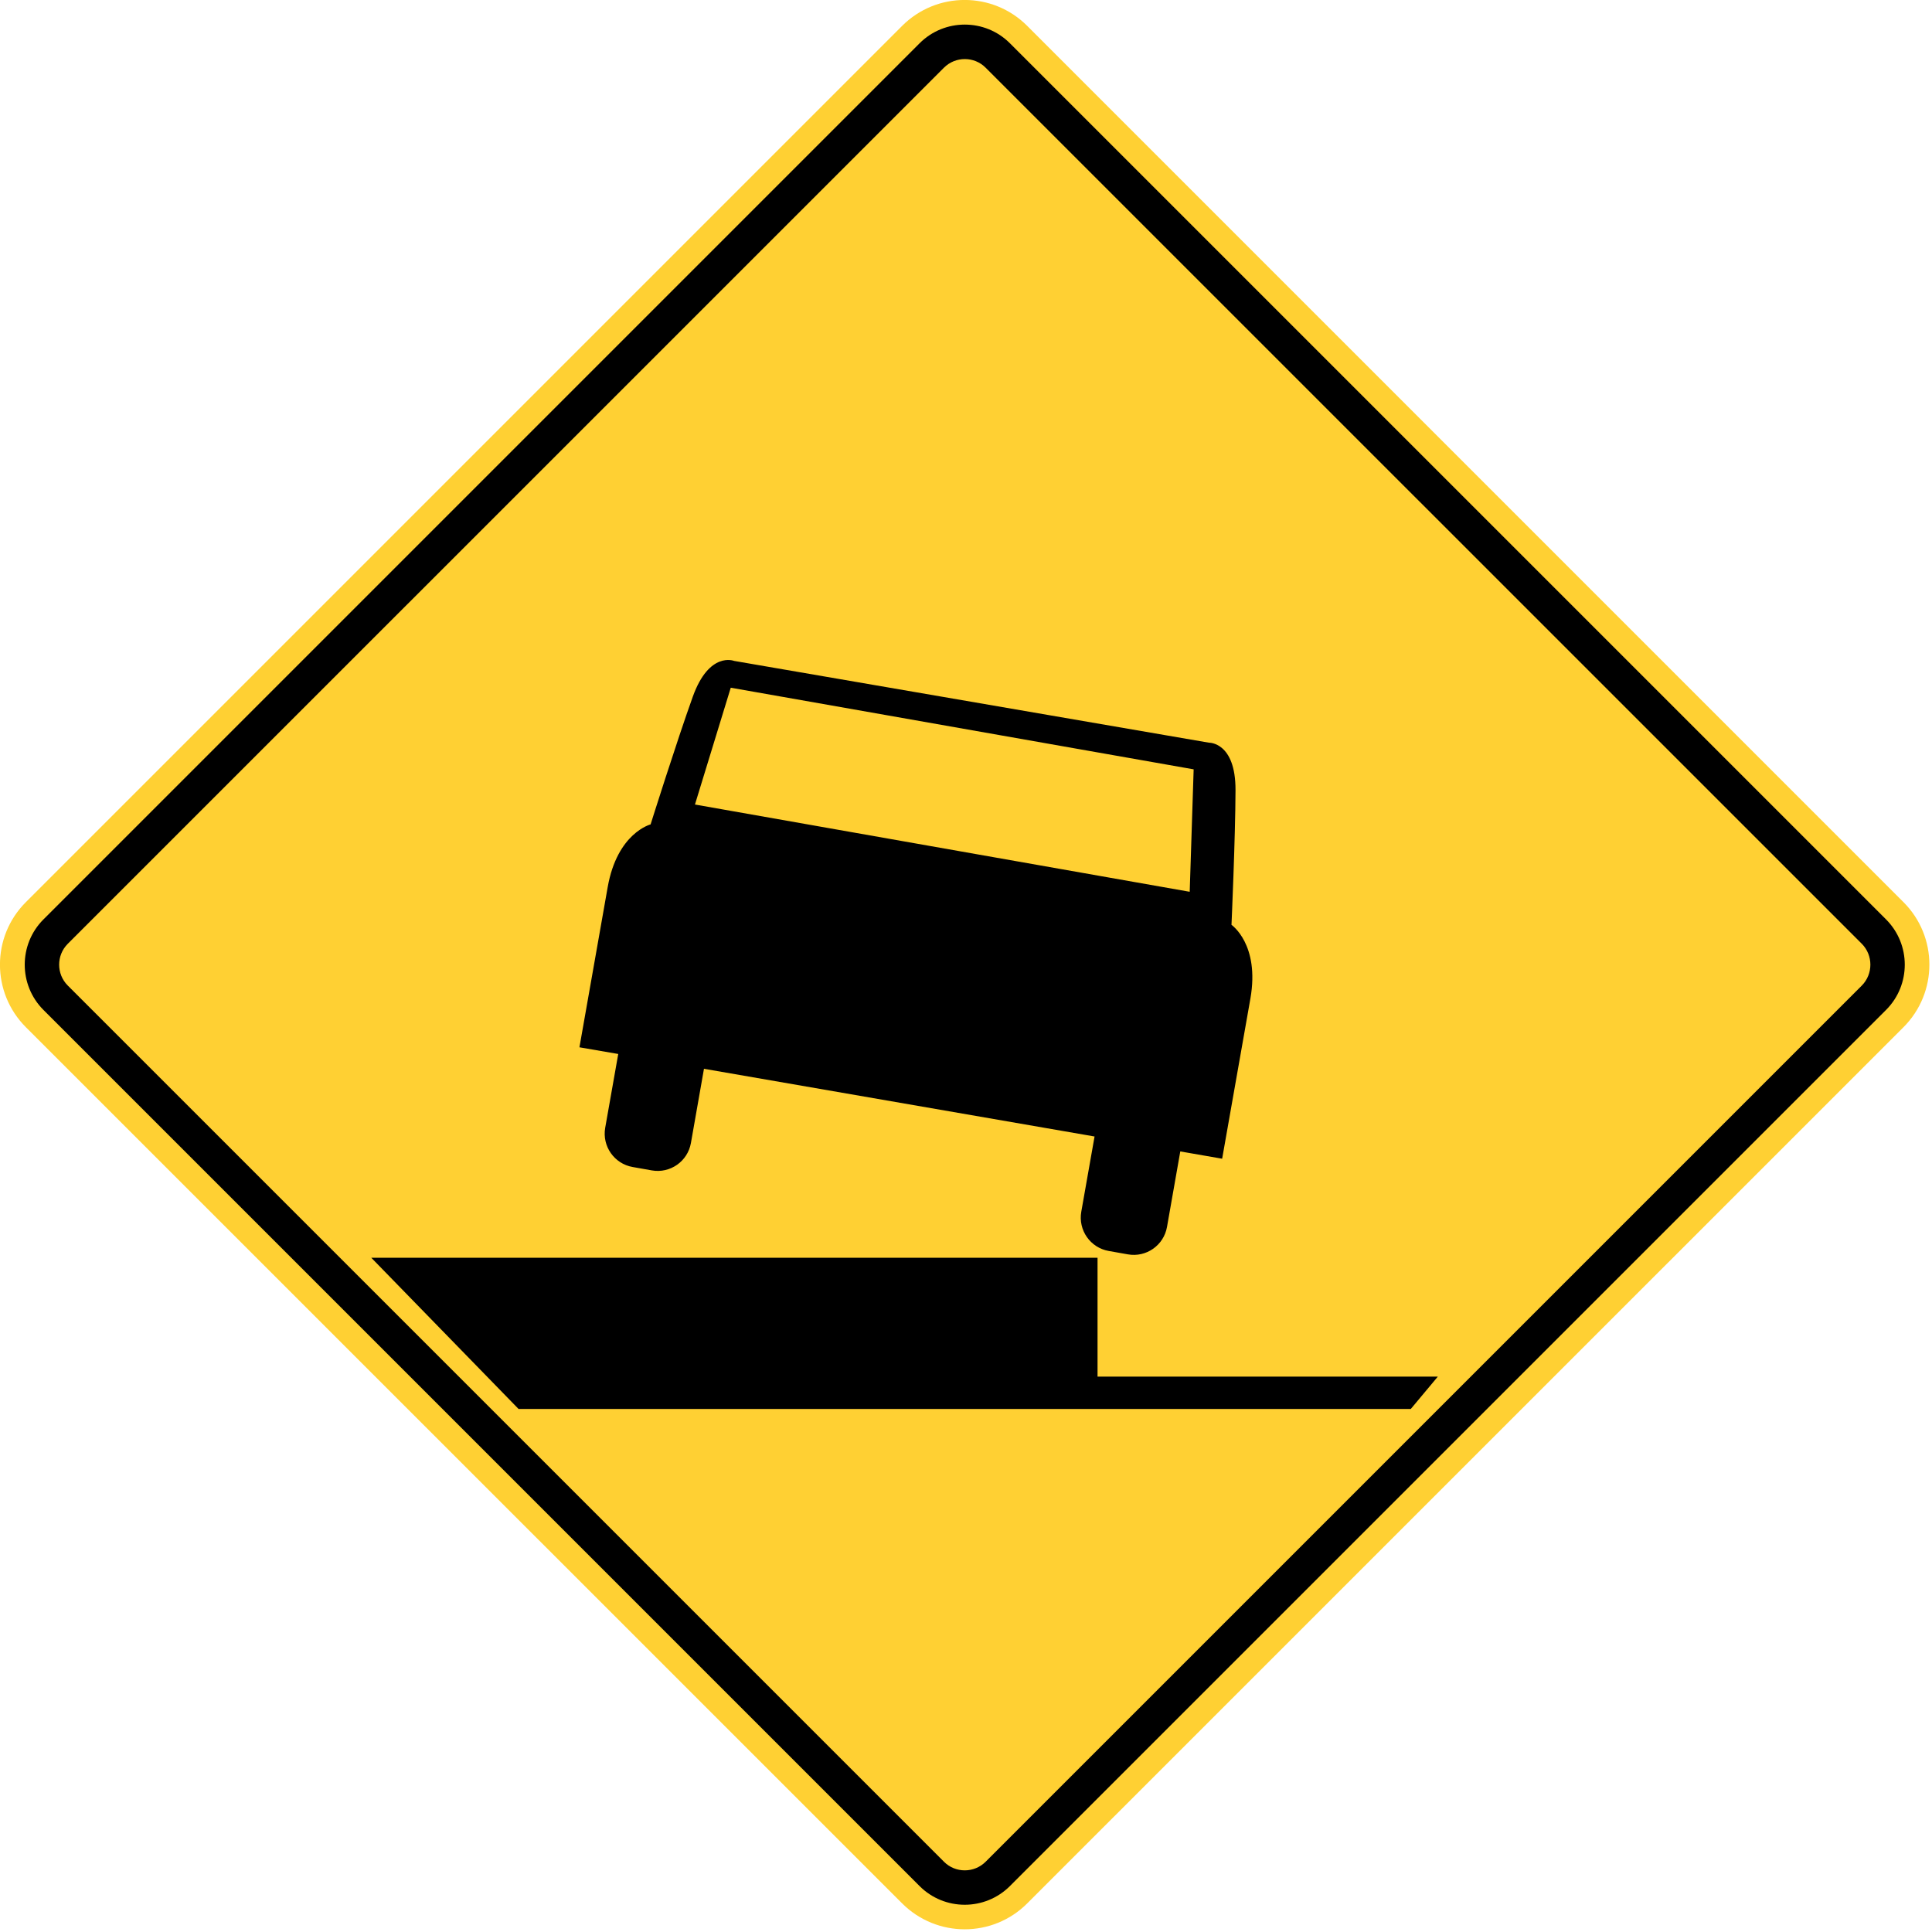 <?xml version="1.0" encoding="utf-8"?>
<!-- Generated by IcoMoon.io -->
<!DOCTYPE svg PUBLIC "-//W3C//DTD SVG 1.1//EN" "http://www.w3.org/Graphics/SVG/1.1/DTD/svg11.dtd">
<svg version="1.1" xmlns="http://www.w3.org/2000/svg" xmlns:xlink="http://www.w3.org/1999/xlink" width="24" height="24" viewBox="0 0 24 24">
<path fill="#ffd033" d="M11.206 23.644c0.43 0.43 1.126 0.43 1.555 0l10.884-10.883c0.43-0.43 0.43-1.126 0-1.555l-10.884-10.884c-0.429-0.43-1.126-0.43-1.555 0l-10.884 10.884c-0.43 0.429-0.43 1.125 0 1.555l10.884 10.883z"></path>
<path fill="#000" d="M23.128 12.243l-10.884 10.884c-0.143 0.143-0.376 0.143-0.518 0l-10.884-10.884c-0.143-0.143-0.143-0.376 0-0.519l10.884-10.883c0.143-0.143 0.376-0.143 0.518 0l10.884 10.883c0.142 0.143 0.142 0.376 0 0.519zM23.43 11.422l-10.884-10.884c-0.309-0.31-0.813-0.31-1.123 0l-10.884 10.884c-0.309 0.31-0.309 0.813 0 1.123l10.884 10.884c0.309 0.31 0.813 0.31 1.123 0l10.884-10.884c0.309-0.31 0.309-0.813 0-1.123z"></path>
<path fill="#000" d="M14.662 14.303l-0.165 0.938c-0.040 0.229-0.258 0.382-0.487 0.341l-0.237-0.042c-0.229-0.040-0.381-0.259-0.341-0.487l0.165-0.935-4.852-0.841-0.162 0.921c-0.040 0.229-0.258 0.382-0.487 0.341l-0.237-0.042c-0.229-0.040-0.381-0.259-0.341-0.487l0.162-0.917-0.482-0.083 0.351-1.99c0.119-0.674 0.533-0.779 0.533-0.779s0.322-1.024 0.525-1.589c0.204-0.565 0.512-0.442 0.512-0.442l5.899 1.016c0 0 0.332-0.010 0.33 0.59s-0.050 1.673-0.050 1.673c0 0 0.353 0.241 0.235 0.915l-0.351 1.99-0.523-0.091zM9.078 8.542l-0.445 1.452 6.146 1.084 0.049-1.521-5.75-1.014z"></path>
<path fill="#000" d="M4.612 15.624l1.83 1.879h11.083l0.336-0.402h-4.227v-1.477z"></path>
</svg>
